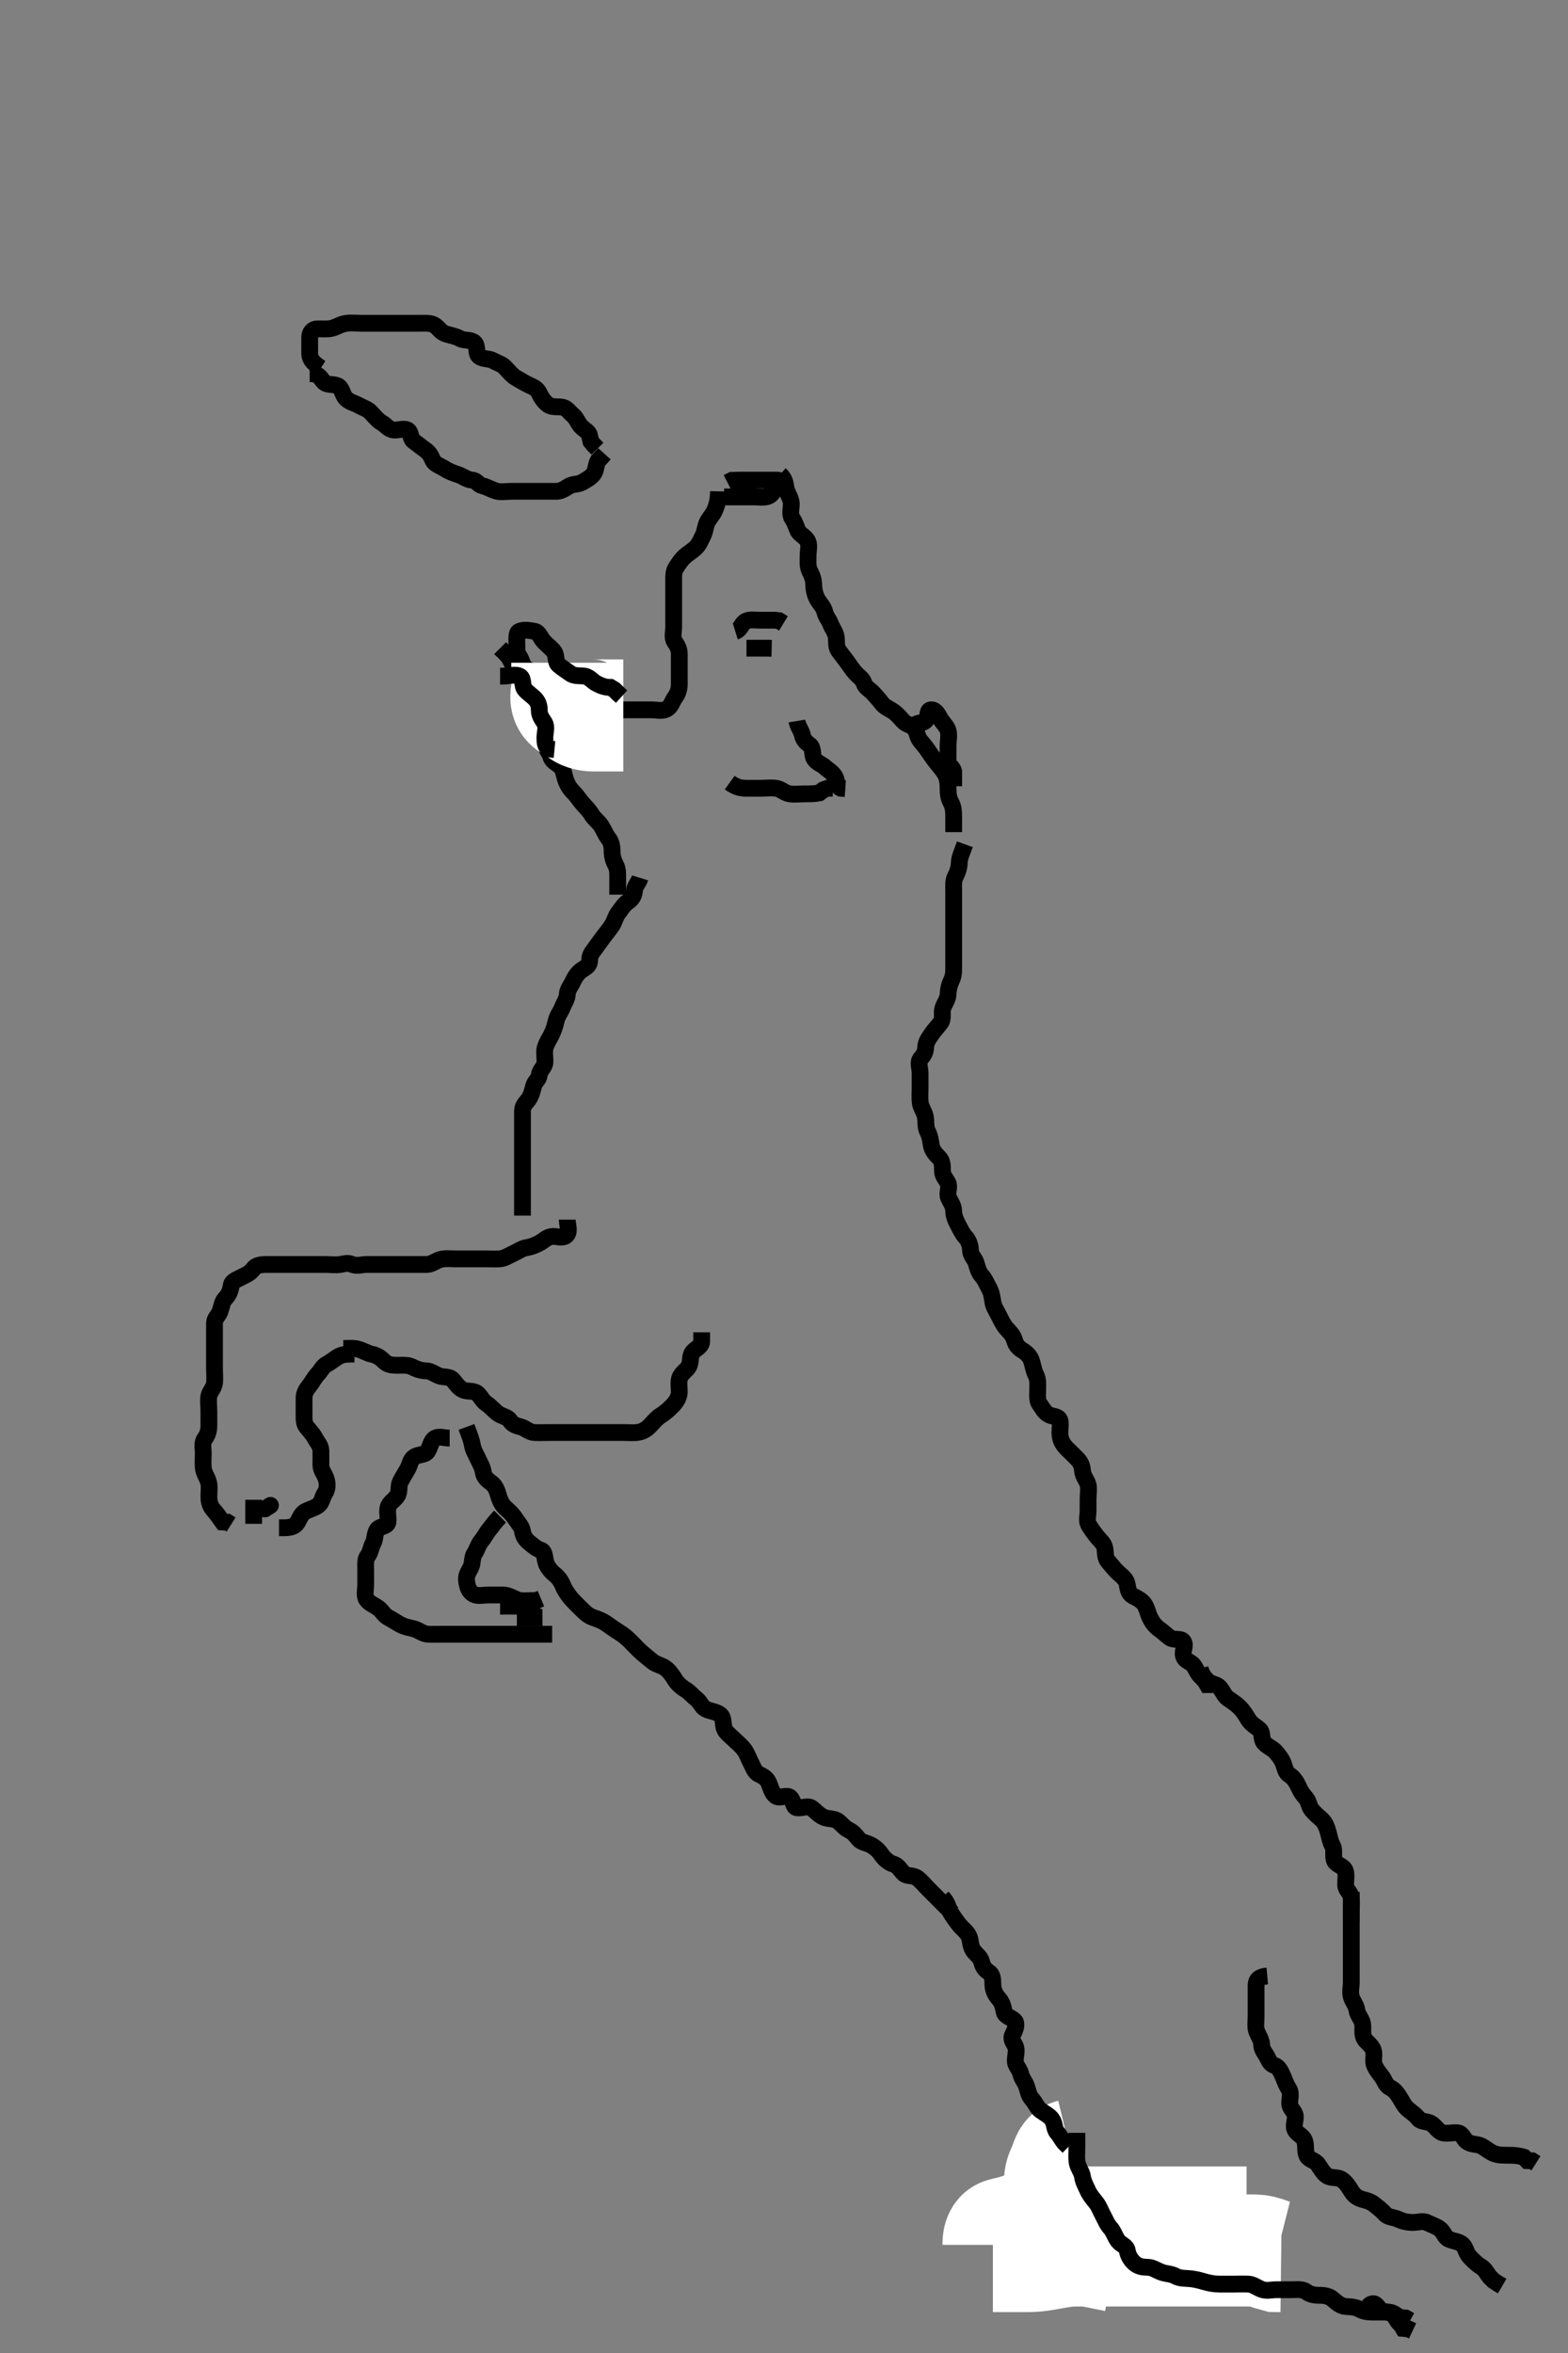 <svg width="280" height="420" xmlns="http://www.w3.org/2000/svg" xmlns:svg="http://www.w3.org/2000/svg" xmlns:xlink="http://www.w3.org/1999/xlink">
 <rect width="100%" height="100%" fill="#808080" stroke="none"/>
 <!-- Created with SVG-edit - http://svg-edit.googlecode.com/ -->
 <g display="inline" class="layer">
  <title>Layer 1</title>
  <path t="0,145,145,156,177,209,209,219,230,240,251,261,282,303,303,324,345,377,419,440,450,451,461,482,492,493,503,515,524,535,556,556,619,619,629,629,640,650,661,671,683,703,713,713,745,755,776,787,892,913,934,1081,1092,1102,1113,1134,1134,1197,1218,1218,1239,1260,1281,1281,1312,1323,1323,1334,1344,1344,1366,1386,1397,1418,1428,1460,1470,1492,1512,1513,1544,1555,1565,1576,1597,1617,1639,1660,1817,1849,1849,1870,1891,1912,1933,1944,1955,1965,1965,1996,2007,2028,2038,2059,2091,2091,2112,2122,2143,2175,2175,2196,2206,2248,2270,2291,2291,2301,2322,2333,2375,2417,2469,2469,2522,2564,2627,2659,2732" d="M101.3,217.7C101.3,218.7 101.787,219.696 101.215,220.415C100.646,221.128 99.59,220.686 98.783,220.7C97.746,220.718 97.245,221.344 96.499,221.784C95.798,222.197 94.89,222.566 94,222.704C93.181,222.832 92.484,223.378 91.7,223.725C90.882,224.087 90.104,224.657 89.239,224.7C88.44,224.739 87.467,224.7 86.605,224.7C85.657,224.7 84.758,224.7 83.816,224.7C83.125,224.7 82.062,224.7 81.216,224.7C80.413,224.7 79.434,224.544 78.467,224.867C77.795,225.091 76.967,225.7 76.279,225.7C75.322,225.7 74.501,225.7 73.6,225.7C72.7,225.7 71.8,225.7 70.9,225.7C69.911,225.7 69.015,225.7 68.2,225.7C67.415,225.7 66.485,225.7 65.469,225.7C64.689,225.7 63.722,226.062 62.821,225.679C62.077,225.363 61.62,225.557 60.779,225.7C59.913,225.848 59,225.7 58.1,225.7C57.2,225.7 56.415,225.7 55.475,225.7C54.467,225.7 53.662,225.7 52.779,225.7C51.889,225.7 50.979,225.7 50.161,225.7C49.133,225.7 48.3,225.696 47.543,225.7C46.485,225.705 45.641,225.872 45.217,226.501C44.699,227.271 43.859,227.584 43.1,227.984C42.242,228.437 41.398,228.687 41.3,229.405C41.178,230.292 40.873,231.109 40.2,231.8C39.664,232.35 39.61,233.192 39.289,234.089C39.026,234.826 38.305,235.311 38.3,236.179C38.294,237.136 38.3,238 38.3,238.9C38.3,239.8 38.3,240.7 38.3,241.5C38.3,242.4 38.3,243.3 38.3,244.2C38.3,245.1 38.407,246.007 38.299,246.9C38.187,247.82 37.444,248.378 37.3,249.221C37.152,250.087 37.3,251 37.3,251.899C37.3,252.784 37.3,253.7 37.3,254.5C37.3,255.4 37.058,256.148 36.584,256.784C36.011,257.553 36.3,258.5 36.3,259.4C36.3,260.264 36.211,261.141 36.304,262.004C36.416,263.038 36.981,263.612 37.243,264.59C37.454,265.379 37.294,266.264 37.3,267.221C37.305,268.1 37.568,268.916 38.101,269.5C38.758,270.22 39.247,270.996 39.736,271.664L40.596,271.704L41.264,272.125" id="svg_1" stroke-width="3" stroke="#000" fill="none"/>
  <path t="7307,7600,7611,7611,7622,7716,7716,7726,7726,7748,7758,7768,7790,7822,7832,7874,7874,7916,8021,8021,8084,8106,8147,8147,8189,8231,8274,8305,8347,8347,8368,8410,8452,8452,8484,8505,8505,8620,8641,8641,8673,8683,8704,8736,8757,8768,8779,8800,8821,8843,8863,8863,8884,8905,8916,8926,8947,8968,8979,9000,9021,9042,9052,9073,9084,9115,9137,9147,9147,9168,9189,9200,9231,9242,9273,9273,9305,9336,9378,9378,9400,9400,9420,9483,9483,9547,9578,9610,9641,9673,9725,9725,9778" d="M61.3,240.7C62.062,240.7 62.973,240.583 63.816,240.785C64.714,241.001 65.624,241.563 66.3,241.7C67.283,241.899 67.892,242.308 68.596,242.995C69.277,243.661 70.101,243.7 71,243.7C71.9,243.7 72.828,243.588 73.587,243.984C74.242,244.326 75.125,244.682 76.133,244.7C76.938,244.714 77.553,245.245 78.4,245.579C79.245,245.911 80.248,245.618 80.864,246.311C81.449,246.968 81.837,247.667 82.605,248.053C83.486,248.496 84.484,248.121 85.228,248.711C85.791,249.157 86.173,250.082 86.817,250.5C87.557,250.98 88.227,251.784 88.864,252.264C89.588,252.81 90.612,252.893 91.015,253.501C91.559,254.323 92.134,254.459 93.015,254.7C93.822,254.921 94.497,255.657 95.4,255.7C96.299,255.743 97.216,255.7 98.004,255.7C98.936,255.7 99.784,255.7 100.647,255.7C101.664,255.7 102.5,255.7 103.4,255.7C104.3,255.7 105.216,255.7 106.004,255.7C106.9,255.7 107.8,255.7 108.7,255.7C109.6,255.7 110.5,255.7 111.4,255.7C112.3,255.7 113.23,255.809 114.062,255.643C114.979,255.46 115.595,255 116.239,254.311C116.805,253.704 117.348,253.045 118.004,252.647C118.794,252.17 119.502,251.502 120,251C120.692,250.303 121.257,249.501 121.3,248.533C121.329,247.875 121.11,246.832 121.357,246.005C121.615,245.142 122.572,244.612 122.947,243.995C123.446,243.177 123.133,242.091 123.657,241.405C124.231,240.654 125.178,240.478 125.3,239.533L125.3,238.721L125.3,237.81" id="svg_2" stroke-width="3" stroke="#000" fill="none"/>
  <path t="13282,13408,13418,13440,13440,13450,13461,13461,13482,13503,13524,13524,13534,13564,13692,13744,13797,13850,13850,13891,13923,13944,13965,14007,14070,14154,14176,14218,14680,14701,14701,14743,14859,14943,14985,15111,15122,15153,15216,15259,15301,15301,15374,15490,15511,15532,15533,15564,15627,15648" d="M63.3,241.7C62.3,241.7 61.369,241.672 60.59,242.057C59.936,242.381 59.125,243.107 58.3,243.533C57.627,243.881 57.315,244.656 56.779,245.221C56.119,245.917 55.819,246.637 55.247,247.343C54.656,248.073 54.3,248.721 54.3,249.501C54.3,250.457 54.3,251.348 54.3,252.131C54.3,253.136 54.221,254.055 54.725,254.675C55.226,255.29 55.885,255.98 56.295,256.753C56.697,257.509 57.271,258.056 57.3,258.9C57.33,259.799 57.3,260.7 57.3,261.5C57.3,262.415 57.919,263.042 58.215,263.899C58.513,264.764 58.511,265.813 58.016,266.531C57.539,267.223 57.506,268.171 56.875,268.664C56.215,269.179 55.464,269.335 54.6,269.753C53.781,270.148 53.516,271.076 53.078,271.8C52.642,272.523 51.7,272.689 50.8,272.7L49.821,272.7" id="svg_3" stroke-width="3" stroke="#000" fill="none"/>
  <path t="24959,25115,25137,25137,25158,25168,25179,25273,25273,25315,25336,25336,25368,25378,25400,25410,25431,25431,25452,25462,25484,25505,25536,25547,25568,25578,25578,25599,25610,25641,25652,25662,25694,25704,25715,25736,25746,25768,25799,25820,25820,25831,25841,25873,25883,25894,25915,25925,25946,25957,25999,25999,26020,26020,26030,26051,26073,26157,26157,26167,26230,26251,26262,26314,26356,26367,26388,26419,26451,26525,26556,26567,26619,26693,26735,26746,26798,26914,27019" d="M114.3,156.7C114.016,157.617 113.372,158.137 113.311,158.885C113.225,159.935 112.843,160.463 112.101,160.985C111.32,161.535 111.013,162.188 110.421,162.921C109.9,163.568 109.749,164.5 109.279,165.2C108.854,165.834 108.339,166.466 107.779,167.2C107.189,167.974 106.807,168.534 106.264,169.275C105.805,169.901 105.302,170.462 105.3,171.348C105.297,172.367 104.704,172.589 103.9,173.136C103.219,173.599 102.721,174.293 102.3,175.2C101.934,175.989 101.329,176.646 101.3,177.501C101.272,178.342 100.711,179.053 100.385,179.899C100.074,180.707 99.544,181.249 99.321,182.2C99.115,183.077 98.891,183.827 98.467,184.7C98.146,185.36 97.614,186.122 97.357,187C97.104,187.866 97.389,188.804 97.3,189.7C97.216,190.546 96.391,190.986 96.3,191.899C96.22,192.699 95.488,193.038 95.275,193.885C95.039,194.821 94.841,195.633 94.305,196.343C93.882,196.901 93.305,197.347 93.3,198.353C93.296,199.047 93.3,200.053 93.3,200.985C93.3,201.9 93.3,202.8 93.3,203.7C93.3,204.579 93.3,205.405 93.3,206.3C93.3,207.2 93.3,208.089 93.3,208.985C93.3,209.9 93.3,210.8 93.3,211.7C93.3,212.579 93.3,213.405 93.3,214.3L93.3,215.2L93.3,216.089L93.3,216.984" id="svg_4" stroke-width="3" stroke="#000" fill="none"/>
  <path t="30290,30352,30364,30394,30416,30437,30437,30447,30458,30479,30489,30500,30521,30552,30552,30573,30605,30615,30626,30637,30657,30678,30678,30699,30720,30742,30742,30752,30773,30784,30805,30826,30836,30847,30878,30889,30899,30920,30920,30941,30962,31004,31015,31036,31046,31099,31120,31183,31183,31215,31268,31278,31289,31299,31299,31341,31341,31362,31362,31383,31404,31415,31415,31436,31456,31457,31467,31488,31499,31520,31530,31542,31551,31562,31583,31593,31614,31635,31646,31677,31699,31699,31720,31741,31762,31762,31773,31783,31804,31814,31826,31835,31856,31867,31867,31878,31888,31898,31898,31919,31940,31940,31962,31962,31973,32014,32014,32014,32024,32025,32056,32067,32078,32078,32088,32109,32121,32121,32152,32161,32182,32203,32214,32224,32245,32308,32340,32340,32371,32424,32424,32435,32445,32508,32508,32540,32540,32550,32550,32571,32592,32603,32615,32615,32645,32645,32655,32656,32666,32739,32781,32782,32792,32792,32824,32845,32866,32876,32876,32897,32929,32929,32939,32960,32961,32982,32982,32992,32993,33002,33015,33024,33024,33034,33045,33067,33087,33100,33108,33118,33139,33150,33181,33181,33234,33266,33307,33339,33339,33362,33382,33382,33403,33403,33435,33435,33456,33655,33677" d="M172.3,150.7C171.725,152.3 171.319,153.099 171.3,154C171.281,154.9 170.974,155.737 170.584,156.5C170.199,157.253 170.3,158.2 170.3,159.1C170.3,160 170.3,160.9 170.3,161.8C170.3,162.7 170.3,163.5 170.3,164.415C170.3,165.311 170.3,166.2 170.3,167.1C170.3,167.995 170.3,168.921 170.3,169.8C170.3,170.585 170.301,171.515 170.3,172.457C170.299,173.269 170.344,174.094 169.875,175.064C169.498,175.842 169.325,176.7 169.3,177.501C169.271,178.401 168.615,179.122 168.357,179.995C168.11,180.835 168.519,181.832 167.943,182.595C167.386,183.331 166.922,183.761 166.353,184.59C165.878,185.281 165.329,185.999 165.3,186.9C165.271,187.799 164.983,188.281 164.421,188.921C163.837,189.588 164.3,190.7 164.3,191.5C164.3,192.4 164.3,193.3 164.3,194.2C164.3,195.111 164.222,196.028 164.336,196.875C164.446,197.692 165.06,198.423 165.243,199.348C165.395,200.118 165.216,201.18 165.653,202C166.052,202.75 166.152,203.512 166.3,204.415C166.445,205.303 167.012,205.986 167.689,206.639C168.286,207.214 168.299,208.1 168.3,209C168.301,209.899 168.91,210.438 169.264,211.136C169.653,211.903 169.034,212.992 169.385,213.784C169.725,214.549 170.287,215.2 170.3,216.179C170.312,217.057 170.667,217.848 171.016,218.5C171.469,219.347 171.831,220.191 172.4,220.8C172.952,221.391 173.289,222.3 173.3,223.2C173.311,224.089 174.059,224.641 174.296,225.405C174.56,226.261 174.736,227.1 175.3,227.7C175.864,228.3 176.227,229.236 176.653,230C177.066,230.742 177.153,231.512 177.3,232.415C177.445,233.305 177.911,233.921 178.4,234.9C178.779,235.658 179.158,236.475 179.743,237.143C180.281,237.759 180.884,238.246 181.186,239.291C181.421,240.103 181.812,240.561 182.6,241.057C183.404,241.564 183.992,242.115 184.264,243.1C184.504,243.968 184.626,244.737 185.016,245.5C185.401,246.253 185.3,247.264 185.3,248.125C185.3,249.057 185.157,249.985 185.653,250.647C186.171,251.34 186.537,252.195 187.4,252.579C188.049,252.867 189.156,252.753 189.3,253.7C189.421,254.491 189.194,255.407 189.3,256.264C189.412,257.163 189.87,257.958 190.621,258.678C191.073,259.112 191.81,259.818 192.383,260.415C193.036,261.095 193.239,261.724 193.311,262.561C193.395,263.542 194.081,264.172 194.3,265.033C194.475,265.72 194.3,266.7 194.3,267.658C194.3,268.59 194.3,269.295 194.3,269.7C194.3,270.457 194,271.445 194.385,272.131C194.845,272.95 195.265,273.466 195.821,274.2C196.324,274.865 197.15,275.466 197.296,276.343C197.447,277.256 197.292,278.047 197.911,278.751C198.543,279.469 199.007,280.101 199.621,280.679C200.233,281.253 201.092,281.833 201.258,282.7C201.443,283.662 201.508,284.445 202.3,284.867C202.941,285.207 203.863,285.634 204.325,286.311C204.825,287.041 204.976,287.971 205.336,288.725C205.678,289.443 206.237,290.26 206.911,290.725C207.643,291.231 208.311,291.907 208.943,292.343C209.659,292.837 210.875,292.355 211.3,292.985C211.812,293.745 211.117,294.608 211.321,295.515C211.548,296.522 212.628,296.576 213.132,297.269C213.619,297.94 213.868,298.815 214.595,299.396L215.228,300.089L215.585,300.7L216.499,300.701" id="svg_5" stroke-width="3" stroke="#000" fill="none"/>
  <path t="49565,49753,49775,49775,49785,49785,49806,49817,49859,49869,49891,49891,49901,49922,49922,49922,49932,49943,49955,49964,49974,49975,49985,49995,50006,50016,50027,50027,50038,50048,50059,50069,50080,50090,50091,50101,50101,50101,50164,50185,50185,50195,50195,50195,50206,50206,50216,50216,50290,50311,50311,50374,50374,50384,50385,50447,50448,50469,50490,50490,50500,50511,50511,50542,50542,50563,50563,50563,50574,50584,50584,50637,50647,50660,50668,50668,50679,50693,50700,50700,50711,50722,50784,50784,50826,50848,50869,50869,50869,50901,50901,50964,50974,50974,50985,51007,51111,51121,51121,51132,51153,51164,51237,51248,51259,51269,51280,51300,51300,51322,51322,51332,51374,51395,51405,51416,51431,51449,51449,51459,51479,51489,51490,51500,51521,51532,51532,51543,51543,51574,51574,51595,51595,51626,51626,51658,51668,51680,51710,51721,51721,51794,51815,51816,51857,51910,51910,51962,51963" d="M83.3,254.7C83.875,256.264 84.222,257.151 84.336,257.885C84.484,258.836 84.948,259.527 85.353,260.4C85.738,261.232 86.175,261.905 86.3,262.8C86.427,263.706 87.083,264.214 87.8,264.742C88.496,265.254 88.807,266.212 89.015,266.933C89.284,267.871 89.663,268.636 90.3,269.2C90.921,269.75 91.496,270.272 92,271.052C92.494,271.816 93.198,272.522 93.3,273.311C93.415,274.194 93.9,274.857 94.449,275.3C95.241,275.938 95.776,276.442 96.596,276.704C97.353,276.947 97.215,278.138 97.522,279.021C97.768,279.73 98.449,280.555 98.948,280.943C99.706,281.532 100.214,282.244 100.587,283.185C100.805,283.737 101.45,284.714 101.953,285.296C102.458,285.879 103.278,286.679 103.779,287.179C104.5,287.899 105.091,288.439 105.936,288.725C106.776,289.01 107.507,289.261 108.416,289.9C109.078,290.365 109.79,290.889 110.475,291.3C111.286,291.787 111.997,292.399 112.6,293C113.301,293.699 113.867,294.335 114.5,294.899C115.263,295.578 115.792,295.981 116.522,296.579C117.144,297.089 118.084,297.243 118.779,297.721C119.465,298.192 120.028,298.998 120.521,299.8C120.935,300.472 121.619,301.112 122.4,301.579C123.183,302.047 123.64,302.691 124.3,303.2C125.065,303.79 125.289,304.683 126.01,305.053C126.798,305.457 127.764,305.482 128.499,305.985C129.287,306.525 129.052,307.534 129.3,308.415C129.533,309.24 130.467,309.867 130.953,310.353C131.475,310.875 132.362,311.605 132.853,312.253C133.41,312.988 133.667,313.848 134.016,314.5C134.469,315.347 134.715,316.324 135.522,316.7C136.343,317.083 136.923,317.413 137.289,318.264C137.634,319.065 137.843,320.066 138.522,320.578C139.229,321.113 140.532,320.266 141.133,320.867C141.734,321.468 141.623,322.598 142.321,322.679C143.272,322.789 144.292,322.216 145.015,322.785C145.757,323.37 146.079,323.825 146.9,324.275C147.68,324.702 148.661,324.545 149.4,324.922C150.086,325.271 150.64,326.195 151.5,326.616C152.354,327.033 152.737,327.53 153.325,328.264C153.809,328.868 154.805,328.944 155.475,329.311C156.449,329.844 157.004,330.451 157.501,331.183C157.944,331.833 158.786,332.524 159.475,332.715C160.416,332.976 160.684,333.721 161.384,334.415C161.932,334.958 163.063,334.663 163.8,335.221C164.576,335.808 165.015,336.415 165.736,337.136C166.4,337.8 166.9,338.3 167.6,339C168.3,339.7 168.864,340.264 169.522,340.922L170.005,341.462" id="svg_6" stroke-width="3" stroke="#000" fill="none"/>
  <path t="58978,59410,59410,59442,59484,59505,59515,59536,59558,59599,59799,59810,59883,59915,60062,60094,60125,60136,60157,60188,60188,60230,60283,60294,60294,60315,60367,60409,60430,60493,60493,60514,60588,60619,60651,60672,60714,60777,60840,60882,60966,60977,60998,61019,61051,61072,61093,61114,61145,61187,61198,61209,61250,61292,61314,61324,61345,61356,61366,61366,61378,61387,61398,61419,61430,61440,61471,61482,61503,61566,61597,61598,61639,61682,61704,61724,61787,61787,61818,61829,61850,61881,62071" d="M80.3,256.7C79.3,256.7 78.347,256.271 77.585,256.785C76.918,257.236 76.831,258.363 76.325,259.089C75.866,259.749 74.82,259.548 74.004,260.053C73.257,260.515 73.244,261.405 72.8,262.2C72.353,263 71.841,263.782 71.467,264.533C71.112,265.245 71.411,266.27 70.943,267C70.43,267.8 69.525,268.181 69.3,269.057C69.064,269.975 69.412,270.877 69.279,271.679C69.134,272.558 67.821,272.375 67.357,273.057C66.882,273.756 67.004,274.753 66.653,275.4C66.209,276.217 66.171,277.097 65.653,277.753C65.194,278.332 65.3,279.3 65.3,280.264C65.3,281.136 65.3,282 65.3,282.9C65.3,283.8 64.989,284.876 65.521,285.579C66.007,286.22 66.826,286.51 67.499,286.985C68.279,287.537 68.544,288.311 69.299,288.7C70.045,289.085 70.741,289.584 71.5,289.984C72.358,290.437 73.157,290.542 73.911,290.736C74.763,290.956 75.497,291.657 76.4,291.7C77.299,291.743 78.1,291.7 79,291.7C79.9,291.7 80.8,291.7 81.7,291.7C82.6,291.7 83.5,291.7 84.4,291.7C85.325,291.7 86.101,291.7 87.057,291.7C87.948,291.7 88.731,291.7 89.736,291.7C90.6,291.7 91.5,291.7 92.4,291.7C93.3,291.7 94.1,291.7 95,291.7C95.9,291.7 96.864,291.7 97.736,291.7L98.6,291.7" id="svg_7" stroke-width="3" stroke="#000" fill="none"/>
  <path t="63965,64332,64342,64363,64395,64395,64447,64469,64521,64595,64605,64679,64732,64763,65015,65047,65068,65068,65089,65110,65131,65131,65152,65173,65289,65310,65373,65394,65394,65426,65447,65457,65541" d="M89.3,270.7C88.3,271.7 87.943,272.312 87.384,272.985C86.828,273.654 86.536,274.346 85.911,275.1C85.366,275.757 85.189,276.629 84.725,277.311C84.23,278.038 84.475,279.077 84.016,279.899C83.575,280.687 83.189,281.32 83.321,282.221C83.466,283.208 83.7,284.113 84.6,284.586C85.315,284.962 86.3,284.7 87.1,284.7C88,284.7 88.943,284.695 89.821,284.7C90.7,284.705 91.519,285.2 92.3,285.533C93.052,285.854 94,285.7 94.9,285.7L95.8,285.679L96.596,285.347" id="svg_8" stroke-width="3" stroke="#000" fill="none"/>
  <path t="71156,71387,71387,71408,71430,71451,71451,71461,71482,71514,71556,71556,71566,71734,71745,71755,71777,71798,71819,71829,71850,71861,71871,71903,71934,71955,71976,71976,71997,72029,72050,72050,72081,72081,72092,72102,72113,72155,72197,72197,72229,72281,72313,72313,72323,72355,72365,72407,72429,72439,72460,72481,72544,72565,72565,72597,72607,72712,72765,72807,72870" d="M89.3,115.7C89.467,115.867 90.065,116.35 90.689,117.1C91.236,117.757 91.512,118.672 91.875,119.3C92.363,120.146 93.048,120.698 93.264,121.561C93.5,122.505 93.3,123.289 93.3,124.179C93.3,125.136 93.127,126.149 93.736,126.675C94.448,127.289 94.886,127.849 95.467,128.533C96.032,129.2 96.189,129.807 96.3,130.7C96.412,131.599 97.049,132.014 97.3,132.921C97.517,133.703 98.155,134.283 98.353,135.052C98.586,135.96 99.513,136.218 100.133,136.867C100.66,137.418 100.762,138.511 101.016,139.216C101.349,140.142 101.818,140.859 102.384,141.416C103.055,142.077 103.424,142.735 104.004,143.4C104.557,144.032 105.253,144.697 105.657,145.405C106.079,146.145 106.896,146.693 107.353,147.405C107.835,148.158 108.149,149.017 108.653,149.647C109.141,150.259 109.3,151 109.3,151.899C109.3,152.867 109.542,153.654 109.947,154.4C110.361,155.161 110.3,156.089 110.3,156.985L110.3,157.9L110.3,158.8L110.3,159.7" id="svg_9" stroke-width="3" stroke="#000" fill="none"/>
  <path t="75185,75331,75352,75352,75373,75384,75405,75426,75436,75447,75468,75478,75499,75500,75510,75531,75543,75563,75563,75573,75594,75605,75615,75615,75626,75657,75689,75689,75710,75710,75720,75731,75742,75762,75773,75794,75825,75836,75867,75909,75931,75931,75952,75962,75973,76004,76036,76172,76183,76204,76214,76310,76320,76340,76362,76383,76393,76414,76435,76435,76477,76708,76719,76740,76751,76751,76782,76793,76845,76866,76866,76866,76887,76898,76940,76971,76982,77003,77034,77213,77213,77339,77381,77444,77487,77539,77592,77623" d="M139.3,84.7C140.299,85.587 140.209,86.544 140.385,87.216C140.652,88.23 141.271,88.994 141.3,89.869C141.328,90.72 140.968,91.819 141.467,92.533C141.967,93.25 142.102,93.861 142.467,94.7C142.764,95.385 143.883,95.801 144.264,96.675C144.579,97.397 144.3,98.353 144.3,99.216C144.3,100.158 144.189,101.105 144.584,101.9C145.016,102.769 145.287,103.4 145.3,104.343C145.313,105.242 145.549,106.202 145.911,106.875C146.356,107.703 147.093,108.348 147.279,109.2C147.47,110.069 148.012,110.579 148.289,111.311C148.628,112.203 149.12,112.699 149.3,113.579C149.465,114.388 149.223,115.368 149.736,116.1C150.29,116.89 150.802,117.482 151.3,118.179C151.761,118.824 152.2,119.515 152.8,120.179C153.396,120.84 154.017,121.1 154.304,121.996C154.548,122.756 155.384,123.115 155.947,123.753C156.473,124.348 156.964,124.851 157.467,125.533C157.986,126.237 158.757,126.463 159.499,126.985C160.28,127.535 160.635,128.022 161.264,128.7C161.847,129.329 162.48,129.323 163.133,129.867C163.823,130.441 163.69,131.416 164.3,132.179C164.817,132.826 165.261,133.289 165.743,134.021C166.225,134.755 166.604,135.303 167.279,136.158C167.788,136.804 168.355,137.403 168.8,138.2C169.246,138.999 169.3,139.899 169.3,140.785C169.3,141.7 169.404,142.489 169.8,143.2C170.288,144.077 170.3,144.985 170.3,145.9L170.3,146.8L170.3,147.7L170.3,148.533" id="svg_10" stroke-width="3" stroke="#000" fill="none"/>
  <path t="81177,81461,81513,81513,81587,81639,81682,81724,81766,81766,81818,81934,81965,81965,81987,82029,82091,82123,82239,82249,82302,82344,82355,82438,82438,82481,82491,82586,82607,82628,82680,82691,82743,82775,82796,82817,82880,82943,82943,82985,83027,83101,83122,83164,83248,83248,83574,83574,83616,83647,83679,83700,83700,83731,83763,83837,83910,83994,84026,84131,84205,84215,84362,84394,84425,84457,84478,84520,84520,84562,84656,84678,84730,84730,84772,84867,84888,84951,84993,85035,85109,85161,85193,85277,85330,85414" d="M128.3,87.7C128.264,89.347 127.999,90.177 127.725,90.875C127.361,91.805 126.692,92.439 126.336,93.136C125.943,93.907 125.913,94.838 125.584,95.5C125.157,96.357 124.88,97.153 124.2,97.8C123.614,98.358 122.828,98.811 122.247,99.347C121.559,99.984 121.2,100.605 120.725,101.311C120.234,102.041 120.3,103 120.3,103.899C120.3,104.784 120.3,105.7 120.3,106.5C120.3,107.4 120.3,108.343 120.3,109.221C120.3,110.1 120.3,111 120.3,111.899C120.3,112.784 119.978,113.838 120.467,114.533C120.969,115.249 121.3,115.899 121.3,116.753C121.3,117.7 121.3,118.5 121.3,119.4C121.3,120.3 121.302,121.2 121.3,122.1C121.298,123 121.051,123.778 120.584,124.415C119.977,125.242 119.898,126.127 119,126.586C118.193,126.998 117.133,126.7 116.3,126.7C115.5,126.7 114.6,126.7 113.657,126.7C112.779,126.7 111.9,126.699 111,126.7C110.101,126.701 109.552,127.328 108.779,127.679C107.979,128.043 106.978,127.895 106.101,127.699C105.294,127.518 104.852,126.846 104,126.695C103.072,126.532 102.545,125.851 101.821,125.221C101.17,124.654 100.539,124.338 100.079,123.6C99.631,122.883 98.828,122.5 98.133,121.867C97.534,121.32 97.069,120.993 96.275,120.664C95.54,120.359 94.731,119.827 94.004,119.347C93.242,118.844 93.215,117.899 92.779,117.221L92,116.757" id="svg_11" stroke-width="3" stroke="#000" fill="none"/>
  <path t="91924,92133,92206,92564,92596,92638,92701,92764,92933,92933,92985,93143,93216,93290,93469,94142,94142,94215,94247,94278,94352" d="M111.3,127.7C110.3,127.7 109.385,127.7 108.596,127.7C107.7,127.7 106.8,127.702 105.9,127.7C105,127.698 104.083,127.434 103.5,126.899C102.881,126.33 101.809,126.083 101.357,125.347C100.868,124.551 101.3,123.6 101.3,122.7C101.3,121.9 101.3,120.867 101.3,120.089L101.3,119.2L101.3,118.3" id="svg_12" stroke-width="20" stroke="#fff" fill="none"/>
  <path t="99283,99483,99515,99536,99557,99578,99588,99599,99672,99725,99735,99777,99819,99830,99872,99904,99925,99956,99998,100009,100177,100261,100335" d="M89.3,120.7C91.1,120.7 92.026,120.259 92.864,120.736C93.555,121.13 93.154,122.423 93.736,123.089C94.346,123.788 94.986,124.134 95.521,124.7C96.075,125.285 96.3,125.9 96.3,126.8C96.3,127.7 96.783,128.307 97.215,128.985C97.708,129.76 97.3,130.8 97.3,131.7C97.3,132.579 97.385,133.416 98.101,133.699L99.015,133.785" id="svg_13" stroke-width="3" stroke="#000" fill="none"/>
  <path t="101997,102333,102417,102469,102490,102637,102774,102837,102858,102869,102879,102900,102921,102953,103132,103132,103290,103332,103364,103374,103427,103469,103480,103511,103553,103595,103616,103637,103679,103679,103732,104058,104268,104268" d="M92.3,117.7C92.3,116.679 92.3,115.899 92.3,115C92.3,114.1 92.164,112.937 92.725,112.7C93.584,112.338 94.518,112.514 95.499,112.701C96.256,112.846 96.489,113.828 97.133,114.533C97.708,115.163 98.507,115.711 98.943,116.343C99.437,117.059 99.126,118.15 99.736,118.675C100.448,119.286 101.207,119.756 101.821,120.2C102.627,120.782 103.61,120.543 104.467,120.7C105.255,120.844 105.774,121.594 106.5,121.984C107.355,122.443 108.1,122.699 109.015,122.7L109.736,123.136L110.4,123.8L111,124.343" id="svg_14" stroke-width="3" stroke="#000" fill="none"/>
  <path t="107592,107907,107907,108012,108075,108138,108159,108191,108233,108275,108275,108307,108359,108664,108738,108780,108843,109095,109127,109158,109200,109232,109295,109453,109705,109758" d="M129.3,88.7C130.3,88.7 131.1,88.7 132,88.7C132.9,88.7 133.8,88.7 134.7,88.7C135.6,88.7 136.58,88.909 137.4,88.478C138.043,88.141 138.304,87.106 139.005,86.647C139.738,86.167 139.591,85.702 138.7,85.7C137.736,85.698 136.864,85.7 136,85.7C135.1,85.7 134.2,85.7 133.275,85.7C132.499,85.7 131.6,85.7 130.7,85.736L129.911,86.136" id="svg_15" stroke-width="3" stroke="#000" fill="none"/>
  <path t="112871,113259,113333,113333,113438,113501,113553,113553,113627,113669,113669,113711" d="M131.3,112.7C132.216,112.415 132.372,111.442 133.016,110.985C133.712,110.491 134.711,110.7 135.621,110.7C136.439,110.7 137.467,110.7 138.3,110.7L139.1,110.785L139.9,111.275" id="svg_16" stroke-width="3" stroke="#000" fill="none"/>
  <path t="115004,115730,115730,115783,115825,116024" d="M133.3,115.7C134.3,115.7 135.1,115.7 136,115.7L136.9,115.7L137.8,115.721" id="svg_17" stroke-width="3" stroke="#000" fill="none"/>
  <path t="122042,122495,122516,122569,122642,122716,122737,122779,122842,122905,122958,122958,123010,123084,123158,123168,123284,123925,123946,123946,124083,124104" d="M130.3,139.7C131.522,140.579 132.4,140.7 133.3,140.7C134.101,140.7 135,140.7 135.9,140.7C136.779,140.7 137.746,140.573 138.6,140.704C139.531,140.848 140.068,141.555 141.015,141.699C141.901,141.833 142.8,141.7 143.7,141.7C144.595,141.7 145.467,141.7 146.3,141.533L147.015,140.984L147.821,140.7L148.689,140.689" id="svg_18" stroke-width="3" stroke="#000" fill="none"/>
  <path t="126229,126564,126564,126596,126607,126638,126711,126743,126775,126806,126922,126964,127027,127059,127132,127143,127143,127174,127237,127290" d="M142.3,128.7C142.467,129.7 143.095,130.354 143.279,131.2C143.468,132.07 143.911,132.48 144.584,132.985C145.305,133.526 144.961,134.732 145.385,135.416C145.881,136.215 146.789,136.436 147.3,136.921C147.887,137.479 148.695,137.851 149.133,138.7C149.463,139.338 149.357,140.343 150.133,140.7L150.947,140.757" id="svg_19" stroke-width="3" stroke="#000" fill="none"/>
  <path t="134099,134362,134371,134383,134477,134919,134982,134993,135066,135066,135129,135277,135298,135371,135445,135466,135476,136107,136160,136202,136244,136265,136265,136328,136370" d="M163.3,129.7C163.585,128.785 164.691,129.282 165.299,128.615C165.898,127.957 165.45,126.7 166.3,126.7C167.15,126.7 167.536,127.654 167.947,128.343C168.39,129.084 169.075,129.637 169.296,130.405C169.543,131.265 169.3,132.2 169.3,133.1C169.3,134 169.3,134.9 169.3,135.8C169.3,136.7 170.133,136.867 170.3,137.7L170.3,138.5L170.3,139.4L170.3,140.343" id="svg_20" stroke-width="3" stroke="#000" fill="none"/>
  <path t="144523,144711,144764,144859,144890,144922,144932,144932,144964,144974,144986,144995,144995,145016,145048,145048,145069,145174,145174,145206,145363,145384,145416,145447,145458,145490,145511,145542,145595,145605,145605,145637,145647,145679,145710,145752,145774,145774,145784,145795,145816,145826,145838,145847,145869,145879,145889,145921,145931,145984,146015,146057,146057,146068,146173,146184,146205,146278,146405,146467,146489,146489,146509,146572,146583,146625,146625,146646,146730,147151,147729,147771,147803,147866,147866" d="M55.3,66.7C57.133,66.7 57.182,67.541 57.821,68.179C58.459,68.818 59.534,68.499 60.3,68.867C61.056,69.229 61.12,70.309 61.657,70.996C62.239,71.739 63.268,71.918 63.9,72.275C64.743,72.751 65.585,72.985 66.101,73.501C66.8,74.2 67.412,75.024 68.1,75.415C68.873,75.853 69.246,76.475 70.004,76.695C70.864,76.946 71.858,76.395 72.689,76.711C73.418,76.987 73.239,78.273 73.821,78.7C74.612,79.281 75.224,79.794 75.9,80.264C76.706,80.824 76.928,81.362 77.321,82.2C77.656,82.915 78.683,83.174 79.467,83.7C80.094,84.121 80.988,84.455 81.821,84.721C82.628,84.979 83.394,85.639 84.3,85.7C85.177,85.759 85.35,86.53 86.101,86.699C86.98,86.896 87.722,87.385 88.596,87.643C89.435,87.89 90.321,87.7 91.278,87.7C92.099,87.7 93.015,87.7 93.911,87.7C94.8,87.7 95.7,87.7 96.596,87.7C97.522,87.7 98.4,87.7 99.3,87.7C100.1,87.7 100.729,87.329 101.522,86.822C102.268,86.343 103.272,86.488 103.9,86.125C104.746,85.637 105.456,85.259 105.947,84.647C106.466,84.003 106.357,83 106.821,82.2L107.4,81.6L107.943,81" id="svg_21" stroke-width="3" stroke="#000" fill="none"/>
  <path t="149853,150126,150148,150169,150232,150284,150316,150358,150389,150402,150410,150425,150425,150431,150432,150443,150453,150463,150463,150475,150485,150485,150494,150516,150537,150558,150558,150568,150589,150610,150610,150631,150642,150705,150705,150705,150726,150736,150820,150820,150831,150873,150883,150905,150915,150978,151020,151041,151041,151062,151125,151125,151136,151157,151157,151167,151188,151210,151336,151336,151346,151378,151409,151441,151462,151483,151535,151577,151630,151746,151882,151924,151988,152082,152335,152387,152482,152482,152503" d="M57.3,65.7C55.585,64.616 55.301,63.899 55.3,63C55.299,62.1 55.295,61.136 55.3,60.264C55.305,59.311 55.821,58.71 56.7,58.7C57.6,58.689 58.515,58.775 59.185,58.615C60.158,58.382 60.791,57.865 61.779,57.721C62.701,57.587 63.621,57.7 64.475,57.7C65.415,57.7 66.3,57.7 67.1,57.7C68,57.7 68.9,57.7 69.821,57.7C70.784,57.7 71.475,57.7 72.538,57.7C73.467,57.7 74.3,57.7 75.1,57.7C76,57.7 77.007,57.599 77.743,58.143C78.389,58.62 78.723,59.362 79.779,59.658C80.656,59.904 81.434,60.048 82.101,60.416C82.939,60.877 84.032,60.558 84.689,61.136C85.385,61.747 84.9,63.036 85.522,63.578C86.189,64.162 87.256,63.939 88,64.347C88.742,64.755 89.585,64.985 90.101,65.501C90.8,66.2 91.412,67.024 92.1,67.415C92.873,67.853 93.597,68.32 94.384,68.699C95.223,69.103 95.881,69.302 96.3,70.2C96.668,70.989 97.193,71.776 97.911,72.275C98.633,72.777 99.622,72.504 100.499,72.701C101.302,72.882 101.662,73.583 102.247,74.053C102.912,74.585 103.152,75.431 103.736,76.089C104.351,76.783 105.243,77.057 105.301,77.9L105.522,78.8L106.004,79.4L106.689,80.089" id="svg_22" stroke-width="3" stroke="#000" fill="none"/>
  <path t="161361,161602,161602,161634,161644,161718,161729,161739,161760,161760,161771,161771,161812,161813,161834,161834,161844,161844,161865,161876,161886,161900,161909,161918,161932,161939,161950,161960,161983,161992,162012,162013,162034,162034,162044,162076,162149,162160,162191,162223,162233,162233,162254,162276,162296,162307,162307,162328,162328,162475,162475,162487,162507,162559,162580,162612,162612,162654,162664,162738,162759,162759,162811,162895,162906,162980" d="M214.3,297.7C214.467,298.7 214.907,299.304 215.595,299.996C216.244,300.646 217.244,300.583 217.8,301.221C218.392,301.9 218.615,302.727 219.321,303.2C220.113,303.731 220.875,304.243 221.522,304.922C222.021,305.446 222.485,306.193 222.9,306.875C223.479,307.826 224.265,308.148 224.943,308.753C225.496,309.246 225.154,310.423 225.736,311.089C226.346,311.788 227.246,312.054 227.8,312.7C228.324,313.312 228.889,314.018 229.179,314.8C229.494,315.652 229.577,316.458 230.3,316.867C230.969,317.245 231.544,318.162 231.864,318.875C232.274,319.789 232.602,320.264 233.179,320.922C233.763,321.588 233.697,322.384 234.247,323.057C234.821,323.759 235.287,324.12 236.015,324.784C236.611,325.328 236.952,326.169 237.215,327.183C237.418,327.968 237.581,328.79 237.947,329.462C238.397,330.286 237.941,331.296 238.321,332.158C238.65,332.907 239.893,333.03 240.215,333.9C240.494,334.655 240.264,335.501 240.3,336.533C240.329,337.349 241.216,337.854 241.3,338.7C241.379,339.496 241.3,340.415 241.3,341.311L241.3,342.2L241.3,343.1" id="svg_23" stroke-width="3" stroke="#000" fill="none"/>
  <path t="166882,167039,167039,167050,167081,167102,167134,167165,167207,167218,167249,167250,167260,167376,167397,167408,167418,167470,167491,167503,167503,167523,167565,167575,167596,167618,167618,167638,167649,167649,167681,167681,167712,167733,167786,167817,167817,167849,167859,167871,167887,167887,167904,167912,167923,167954,167965,167975,167996,168017,168017,168154,168164,168175,168188,168197,168197,168248,168248,168269,168280,168290,168306,168306,168311,168312,168323,168323,168343,168343,168374,168396,168408,168427,168427,168448,168501,168585,168637" d="M241.3,337.7C241.3,338.7 241.3,339.5 241.3,340.415C241.3,341.311 241.3,342.2 241.3,343.1C241.3,343.996 241.3,344.922 241.3,345.8C241.3,346.7 241.3,347.5 241.3,348.415C241.3,349.311 241.3,350.2 241.3,351.1C241.3,351.996 241.3,352.922 241.3,353.8C241.3,354.7 241.059,355.532 241.3,356.415C241.52,357.223 242.175,357.905 242.3,358.8C242.427,359.706 243.12,360.288 243.3,361.147C243.48,362.003 243.169,362.936 243.585,363.815C243.892,364.462 244.897,364.997 245.215,365.9C245.514,366.753 245.132,367.736 245.385,368.5C245.642,369.272 246.31,370.061 246.8,370.721C247.289,371.379 247.412,372.231 248.3,372.679C249.089,373.077 249.492,373.702 249.947,374.405C250.458,375.192 250.739,375.942 251.467,376.533C252.163,377.099 252.696,377.417 253.3,378.179C253.794,378.803 254.87,378.589 255.6,379.057C256.4,379.57 256.778,380.475 257.633,380.7C258.457,380.917 259.421,380.591 260.3,380.7C261.199,380.812 261.342,381.837 261.947,382.264C262.826,382.885 263.699,382.629 264.547,383.057C265.24,383.407 265.921,384.069 266.816,384.415C267.64,384.733 268.595,384.698 269.467,384.7C270.358,384.702 271.242,384.757 272.133,385.053L272.725,385.664L273.584,385.701L274.275,386.136" id="svg_24" stroke-width="3" stroke="#000" fill="none"/>
  <path t="181968,182271,182293,182293,182314,182335,182345,182440,182513,182555,182629,182640,182640,182682,182704,182724,182755,182797,182839,182892,182934,182934,182966,183029,183050,183081,183081,183113,183144,183186,183250,183281,183281,183386,183418,183429,183439,183576,183607,183639,183639,183691,183723,183723,183754,183765,183807,183817,183859" d="M181.3,400.7C182.321,400.7 183.279,400.7 184.099,400.7C185,400.7 185.9,400.7 186.8,400.7C187.7,400.7 188.595,400.7 189.585,400.7C190.4,400.7 191.3,400.7 192.1,400.7C193.133,400.7 193.911,400.7 194.8,400.7C195.7,400.7 196.6,400.7 197.5,400.7C198.4,400.7 199.301,400.663 200.1,400.7C201.018,400.743 201.515,401.639 202.4,401.7C203.298,401.762 204.132,401.459 205.015,401.7C205.823,401.92 206.497,402.657 207.4,402.7C208.299,402.743 209.1,402.7 210,402.7C210.9,402.7 211.8,402.7 212.7,402.7C213.6,402.7 214.501,402.7 215.467,402.7C216.279,402.7 217.195,402.7 218.01,402.7C218.817,402.7 219.779,402.7 220.689,402.7L221.585,402.7L222.5,402.7L223.4,402.7" id="svg_25" stroke-width="3" stroke="#000" fill="none"/>
  <path t="187183,187277,187291,187299,187299,187308,187308,187319,187319,187319,187319,187319,187331,187331,187331,187331,187331,187340,187340,187351,187351,187361,187372,187372,187392,187393,187393,187403,187414,187414,187425,187435,187435,187445,187445,187456,187467,187467,187477,187477,187487,187487,187498,187498,187508,187519,187571,187571,187582,187592,187603,187645,187656" d="M178.3,400.7C178.3,399.899 178.377,398.954 179.172,398.725C179.882,398.521 180.909,398.331 181.608,398.089C182.793,397.68 183.554,397.491 184.408,397.311C184.861,397.215 185.81,397.029 187.3,396.867C187.798,396.812 188.782,396.75 189.717,396.721C190.156,396.707 191.633,396.7 192.371,396.7C193.3,396.7 194.1,396.7 194.936,396.7C195.948,396.7 196.731,396.7 197.8,396.7C198.587,396.7 199.299,396.7 200.329,396.7C201.3,396.7 202.1,396.7 202.936,396.7C203.957,396.7 204.704,396.7 205.699,396.7C206.464,396.7 207.543,396.7 208.4,396.7C209.114,396.7 210.068,396.7 210.8,396.7C211.967,396.7 212.779,396.7 213.784,396.7C214.475,396.7 215.543,396.7 216.4,396.7C217.3,396.7 218.1,396.7 219,396.7C219.9,396.7 220.779,396.7 221.736,396.7L222.6,396.7" id="svg_26" stroke-width="20" stroke="#fff" fill="none"/>
  <path t="189370,189517,189517,189517,189532,189532,189532,189540,189540,189540,189540,189549,189549,189549,189560,189560,189570,189570,189570,189581,189581,189592,189592,189592,189602,189602,189602,189612,189612,189612,189623,189623,189623,189633,189633,189633,189644,189644,189654,189654,189654,189665,189665,189665,189676,189676,189676,189686,189696,189707,189707,189717,189717,189717,189740,189780" d="M177.3,402.7C180.899,402.7 181.779,402.701 182.615,402.7C183.619,402.699 184.344,402.701 185.155,402.615C186.167,402.506 186.958,402.347 187.8,402.2C188.642,402.053 189.797,401.842 190.724,401.757C191.431,401.692 192.419,401.7 193.167,401.7C194.352,401.7 194.976,401.7 195.942,401.7C197.036,401.7 197.779,401.7 198.633,401.7C199.572,401.7 200.409,401.7 201.3,401.7C202.196,401.7 203.064,401.7 204.133,401.7C204.847,401.7 205.753,401.7 206.721,401.7C207.525,401.7 208.347,401.7 209.378,401.7C210.279,401.7 210.899,401.7 211.905,401.7C212.757,401.7 213.721,401.7 214.536,401.7C215.405,401.7 216.6,401.7 217.196,401.7C218.064,401.7 219.133,401.7 220.053,401.7C220.813,401.7 221.779,401.7 222.711,401.7C223.622,401.7 224.337,401.639 225.3,401.867C226.108,402.058 226.815,402.416 227.889,402.689L228.779,402.7" id="svg_27" stroke-width="20" stroke="#fff" fill="none"/>
  <path t="194820,194861,194892,194914,194914,194945,194987,195008,195040,195092,195124,195124,195166,195176,195250,195292,195323,195324,195334,195346,195355,195367,195377,195410,195410,195423,195430,195439,195453" d="M191.3,384.7C190.584,384.871 190.445,385.766 190.079,386.678C189.768,387.453 189.31,388.179 189.3,389.136C189.291,390 189.3,390.9 189.3,391.8C189.3,392.7 189.282,393.5 189.3,394.4C189.318,395.301 189.634,396.196 190.361,396.725C191.088,397.255 191.862,397.442 192.653,398.089C193.37,398.675 193.722,399.404 194.3,400.179C194.74,400.77 195.799,400.59 196.647,400.757C197.57,400.939 198.133,401.7 198.467,402.533L199.3,402.7" id="svg_28" stroke-width="20" stroke="#fff" fill="none"/>
  <path t="199950,200149,200149,200160,200234,200497,200497,200518,200539,200539,200570,200591,200612,200644,200644,200675,200707,200749,200749,200781,200791,200823,200823,200844,200865,200875,200886,200897,200907,200938,200959,200980,200980,201001,201022,201043,201054,201065,201065,201085,201096,201106,201107,201128,201128,201128,201138,201138,201149,201159,201180,201191,201201,201212,201222,201222,201233,201254,201266,201266,201285,201296,201306,201327,201348,201359,201369,201381,201390,201401,201411,201422,201422,201434,201443,201459,201459,201466,201475,201490,201527,201548,201569,201581,201590,201601,201611,201625,201633,201644" d="M192.3,380.7C192.3,381.7 192.3,382.5 192.3,383.4C192.3,384.343 192.205,385.282 192.357,386.052C192.54,386.973 193.189,387.69 193.299,388.5C193.419,389.394 193.874,390.163 194.247,391C194.592,391.772 195.075,392.338 195.689,393.1C196.29,393.846 196.534,394.658 196.947,395.4C197.373,396.164 197.653,397.004 198.3,397.7C198.86,398.303 199.076,399.214 199.657,399.996C200.157,400.668 201.169,400.861 201.3,401.725C201.417,402.497 201.875,403.337 202.5,403.899C203.26,404.581 204,404.687 204.943,404.7C205.821,404.713 206.503,405.243 207.4,405.578C208.251,405.897 209.076,405.826 209.9,406.275C210.69,406.704 211.624,406.664 212.342,406.721C213.473,406.81 214.248,407.053 215.039,407.275C215.966,407.534 216.758,407.69 217.7,407.7C218.6,407.71 219.5,407.7 220.4,407.7C221.275,407.7 222.063,407.661 222.953,407.704C223.819,407.747 224.518,408.399 225.467,408.7C226.261,408.952 227.1,408.7 228,408.7C228.9,408.7 229.8,408.7 230.7,408.7C231.6,408.7 232.581,408.563 233.247,409.053C233.932,409.556 234.7,409.699 235.6,409.7C236.5,409.701 237.334,409.825 238,410.405C238.635,410.958 239.394,411.639 240.3,411.7C241.098,411.754 242,411.757 242.8,412.2C243.6,412.643 244.4,412.7 245.325,412.7C246.101,412.7 247,412.683 247.9,412.7C248.864,412.718 249.353,413.347 250.101,413.699L251,413.757L251.8,414.2" id="svg_29" stroke-width="3" stroke="#000" fill="none"/>
  <path t="205145,205291,205302,205323,205323,205323,205333,205333,205354,205354,205396,205396,205428,205438,205438,205449,205460,205470,205481,205491,205512,205544,205544,205554,205586,205596,205617,205628,205638,205649,205659,205691,205754,205764,205775,205796,205817,205838,205870,205880,205891,205912,205922,205933,205954,205975,205996,206017,206038,206038,206059,206069,206101,206122,206122,206174,206227,206238,206322,206480,206480,206543" d="M168.3,338.7C169.3,339.7 169.27,340.597 169.743,341.364C170.137,342.003 170.625,342.719 171.279,343.557C171.76,344.174 172.527,344.713 172.943,345.457C173.404,346.283 173.175,347.134 173.736,348.064C174.175,348.792 175.038,349.235 175.264,350.1C175.514,351.058 175.811,351.537 176.595,352.053C177.358,352.555 177.261,353.463 177.304,354.353C177.347,355.219 177.722,356.056 178.353,356.753C178.945,357.407 179.147,358.215 179.311,359.1C179.464,359.93 180.552,360.063 181.179,360.7C181.68,361.21 181.302,362.319 180.875,363.1C180.425,363.921 180.912,364.437 181.264,365.136C181.698,365.997 181.28,367 181.3,367.899C181.318,368.726 182.055,369.249 182.279,370.2C182.483,371.066 183.023,371.579 183.296,372.347C183.588,373.171 183.653,374.004 184.3,374.7C184.86,375.303 185.161,376.214 185.821,376.7C186.511,377.209 187.393,377.625 187.864,378.3C188.376,379.034 188.234,380.052 188.8,380.679C189.259,381.188 189.585,381.9 190.101,382.5L190.8,383.179" id="svg_30" stroke-width="3" stroke="#000" fill="none"/>
  <path t="215262,215587,215608,215608,215640,215661,215682,215703,215724,215745,215787,215829,215829,215850,215861,215903,215913,215934,215945,215955,215967,215987,216008,216029,216039,216134,216208,216271,216281,216313,216313,216334,216386,216407,216407,216418,216439,216470,216523,216523,216586,216607,216681,216723,216733,216744,216765,216775,216775,216849,217879,217953,217953,218142,218226,218237,218237,218247,218247,218258,218321,218342,218342,218352,218363,218363,218384,218405,218405,218415,218436,218458,218468,218499,218510,218541,218594,218594,218678,218689,218720,218741,218804,218846,218920,218920,219036,219046,219183,219235,219236,219277,219320,219351" d="M226.3,352.7C224.467,352.867 224.3,353.7 224.3,354.5C224.3,355.4 224.3,356.3 224.3,357.2C224.3,358.1 224.3,359 224.3,359.899C224.3,360.784 224.132,361.736 224.385,362.5C224.642,363.272 225.281,364.089 225.3,364.985C225.319,365.899 225.867,366.378 226.264,367.136C226.663,367.898 226.773,368.408 227.653,368.704C228.37,368.946 228.81,369.915 229.133,370.7C229.488,371.561 229.671,372.13 230.179,372.922C230.657,373.668 230.263,374.701 230.3,375.5C230.343,376.418 231.216,376.854 231.3,377.7C231.379,378.496 230.824,379.563 231.357,380.343C231.84,381.048 232.629,381.25 232.947,382.052C233.293,382.924 232.987,383.989 233.385,384.784C233.76,385.532 234.86,385.637 235.325,386.311C235.831,387.043 236.305,387.916 236.943,388.343C237.714,388.86 238.727,388.547 239.5,388.985C240.188,389.376 240.772,390.204 241.252,391C241.736,391.804 242.279,392.301 243.279,392.578C244.077,392.8 244.738,392.945 245.467,393.533C246.165,394.097 246.667,394.447 247.321,395.179C247.876,395.8 248.835,395.743 249.675,396.125C250.485,396.495 251.279,396.69 252.279,396.7C253.179,396.709 254.101,396.339 254.864,396.736C255.623,397.131 256.259,397.265 257.015,397.785C257.855,398.364 257.894,399.297 258.7,399.675C259.584,400.089 260.551,400.05 261.215,400.701C261.727,401.204 261.816,402.205 262.5,402.9C262.996,403.404 263.673,404.133 264.499,404.616C265.195,405.023 265.522,405.8 266.004,406.4L266.7,407.089L267.499,407.616L268.247,408.053" id="svg_31" stroke-width="3" stroke="#000" fill="none"/>
  <path t="222526,222705,222778,222820,222831,223157,223714,223725,223871,223976,224018,224113,224134" d="M244.3,411.7C245.275,410.711 245.78,411.367 246.275,412.089C246.721,412.741 247.801,412.572 248.499,412.984C249.321,413.47 249.385,414.416 250.179,414.921L250.585,415.615L251.499,415.701L252.247,416.053" id="svg_32" stroke-width="3" stroke="#000" fill="none"/>
  <path t="235320,235530,235551,235562,235583" d="M45.3,267.7C45.3,269.311 45.3,270.2 45.3,271.1L45.3,271.996" id="svg_34" stroke-width="3" stroke="#000" fill="none"/>
  <polyline timestamps="237328,237717" startTime="1501989666723" id="svg_35" points="48.3,268.7 47.3,269.347 " stroke-linecap="round" stroke-width="3" stroke="#000" fill="none"/>
  <path t="239137,239263,239263,239273,239284,239305,239305,239378,239405" d="M89.3,286.7C90.3,286.7 91.1,286.7 92,286.7C92.943,286.7 93.869,286.7 94.652,286.7L95.664,286.7L96.499,286.7" id="svg_36" stroke-width="3" stroke="#000" fill="none"/>
  <path t="240304,240503,240503,240524,240577,240581" d="M92.3,288.7C93.3,288.7 94.1,288.7 95,288.7L95.9,288.7L96.864,288.7" id="svg_37" stroke-width="3" stroke="#000" fill="none"/>
 </g>
</svg>